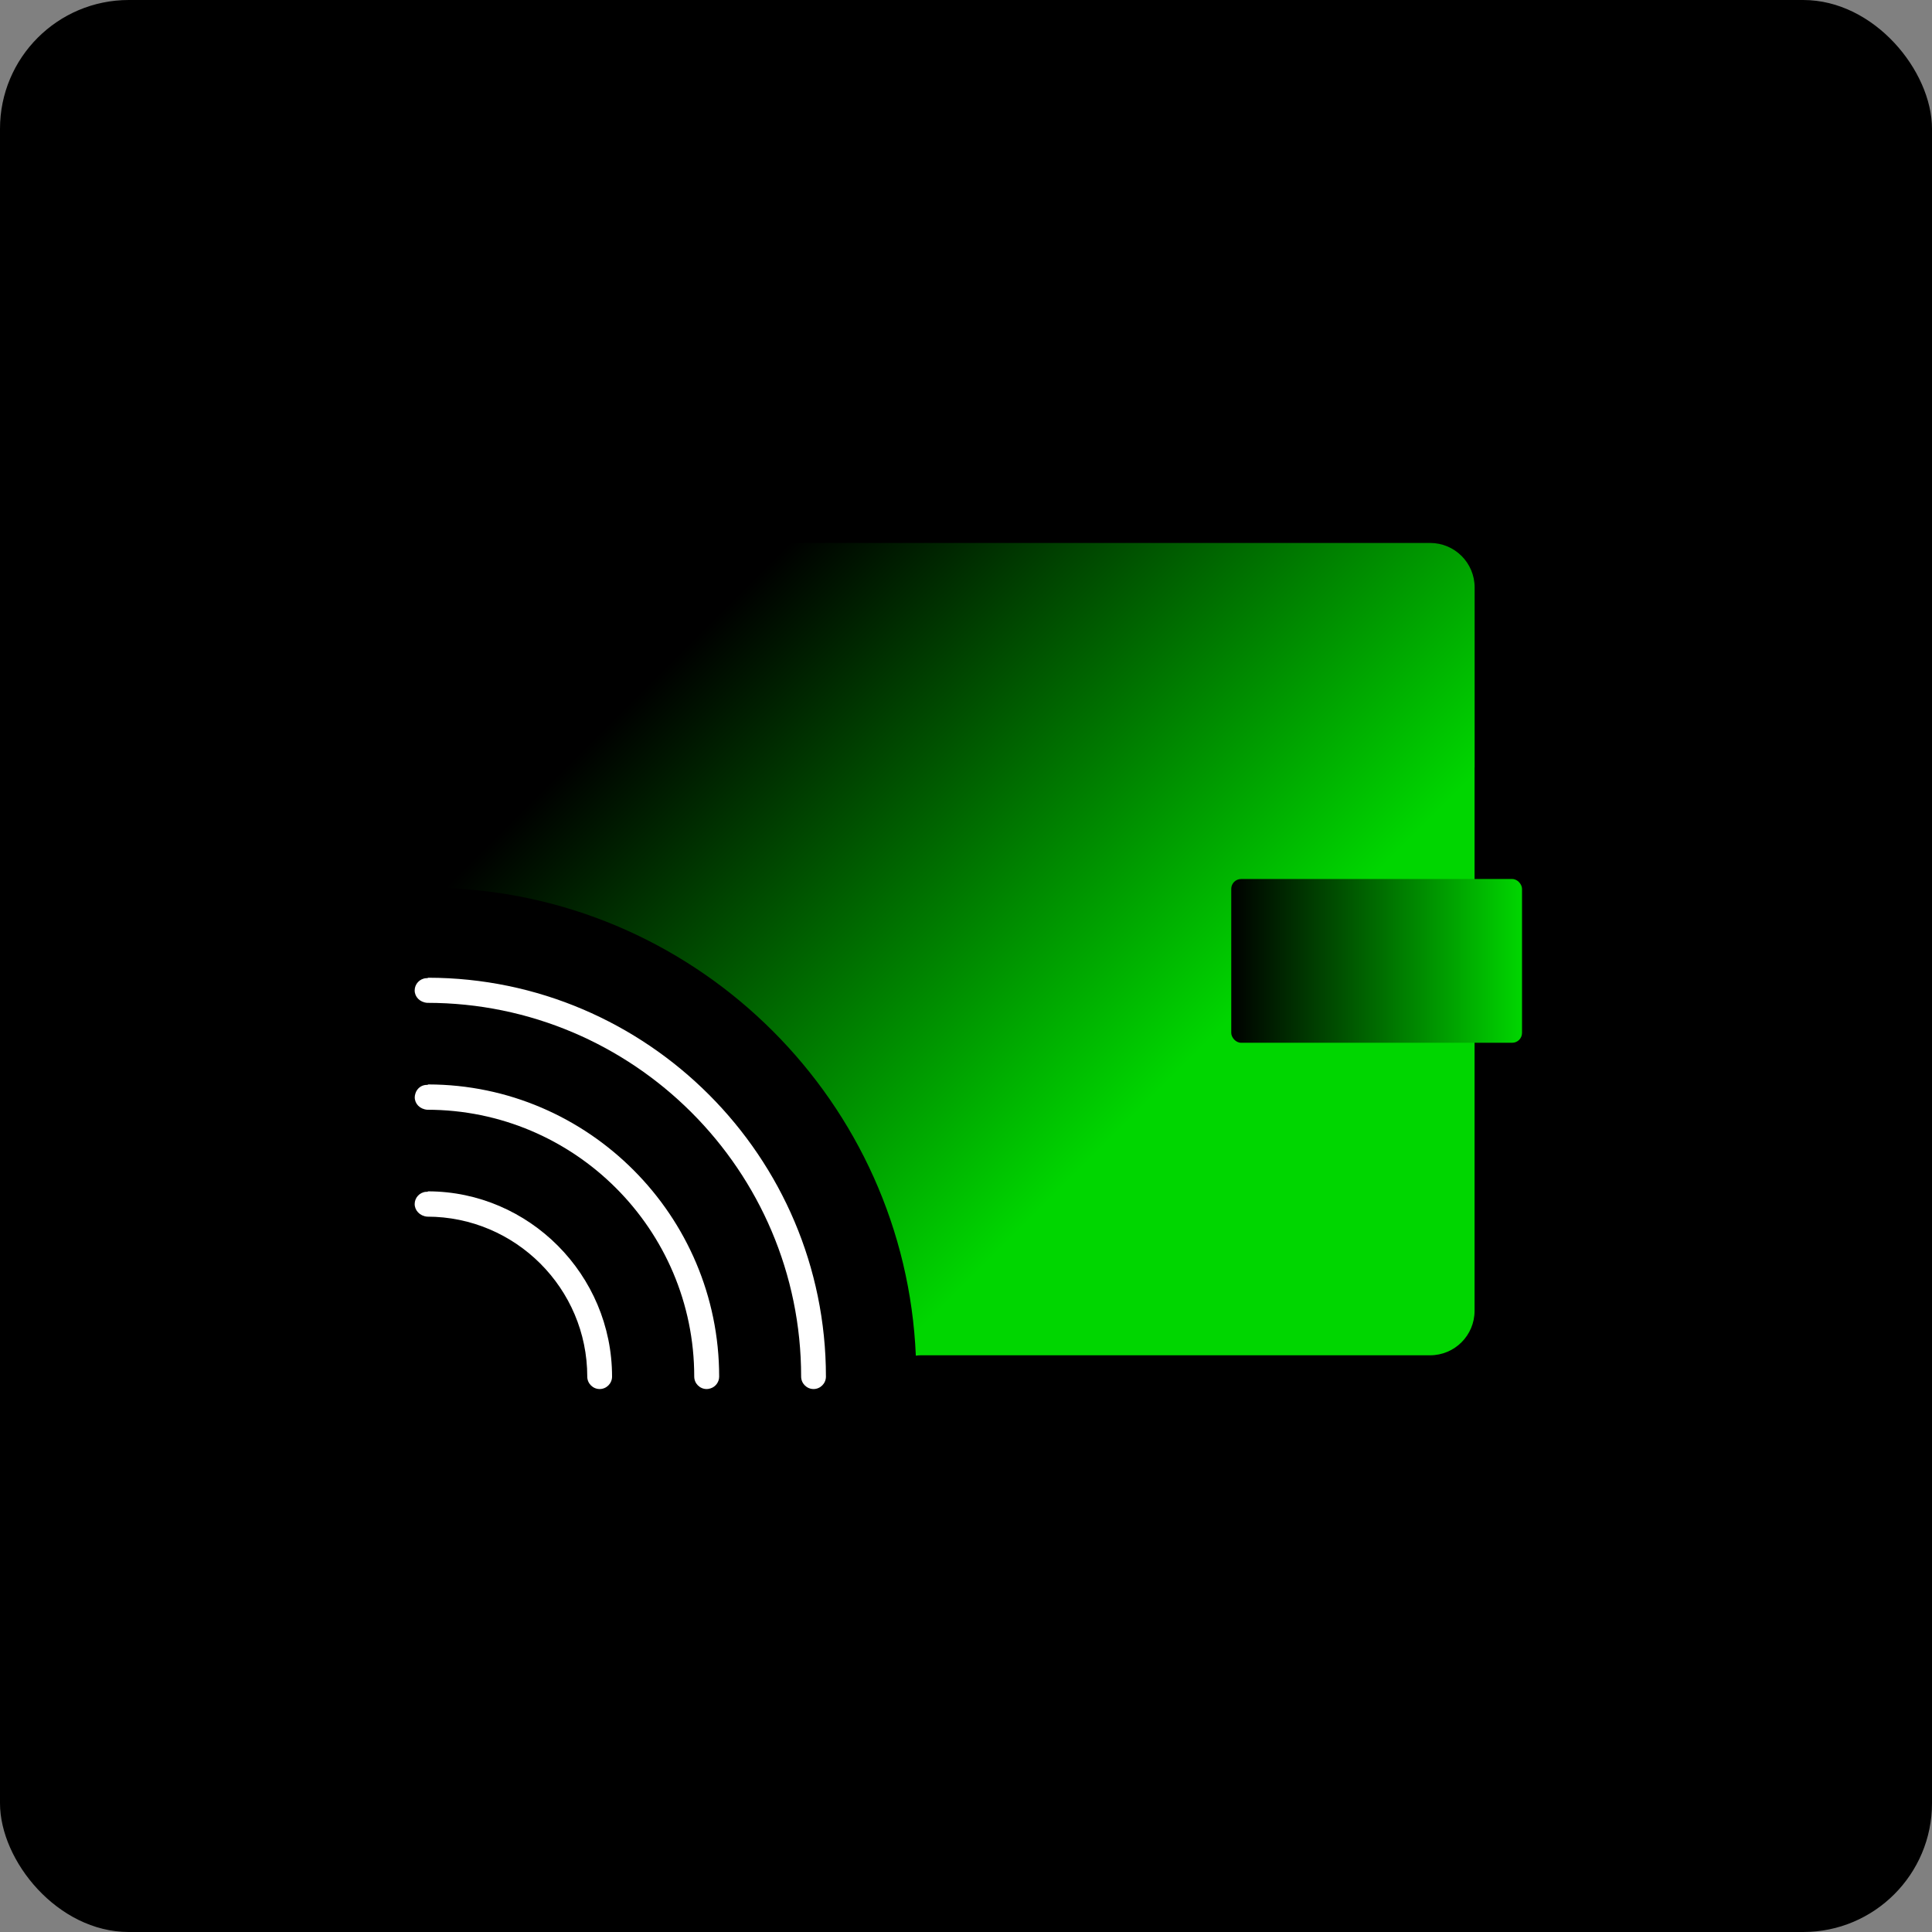 <?xml version="1.0" encoding="UTF-8"?>
<svg id="katman_1" data-name="katman 1" xmlns="http://www.w3.org/2000/svg" xmlns:xlink="http://www.w3.org/1999/xlink" viewBox="0 0 300 300">
  <rect x="0" y="0" width="300" height="300" fill="#808080" stroke="none"/>
  <defs>
    <style>
      .cls-1 {
        fill: url(#linear-gradient-2);
      }

      .cls-2 {
        fill: url(#linear-gradient);
      }

      .cls-3 {
        fill: #fff;
      }
    </style>
    <linearGradient id="linear-gradient" x1="121.5" y1="85.36" x2="192.76" y2="156.62" gradientUnits="userSpaceOnUse">
      <stop offset="0" stop-color="#000"/>
      <stop offset="1" stop-color="#00d600"/>
    </linearGradient>
    <linearGradient id="linear-gradient-2" x1="191.19" y1="149.2" x2="236.34" y2="149.2" xlink:href="#linear-gradient"/>
  </defs>
  <rect width="300" height="300" rx="20" ry="20"/>
  <g>
    <path class="cls-2" d="M228.98,119.16v-27.94c0-3.82-3.09-6.91-6.91-6.91H76.58c-3.82,0-6.91,3.09-6.91,6.91v45.96c0,.25-.03.5-.09.73,39.3,1.67,70.96,33.33,72.63,72.6.22-.03.47-.06.69-.06h79.16c3.82,0,6.91-3.09,6.91-6.91v-84.37Z"/>
    <path class="cls-3" d="M109.73,215.69c-1.06,0-1.93-.87-1.93-1.93,0-22.85-18.6-41.44-41.47-41.44-1.15-.1-1.93-.94-1.93-1.93,0-.17.03-.34.1-.58.23-.77.88-1.3,1.67-1.35h.18s.17-.07.17-.07c24.81.04,45.15,20.37,45.15,45.37,0,.84-.56,1.59-1.35,1.83-.23.07-.41.1-.58.1Z"/>
    <path class="cls-3" d="M93.12,215.69c-1.06,0-1.93-.87-1.93-1.93,0-13.7-11.16-24.84-24.87-24.84-1.13-.1-1.93-.97-1.93-1.96s.78-1.83,1.78-1.9h.17s.16-.07.16-.07c15.65.04,28.54,12.93,28.54,28.77,0,1.06-.87,1.93-1.93,1.93Z"/>
    <path class="cls-3" d="M126.33,215.69c-1.06,0-1.93-.87-1.93-1.93,0-32.01-26.05-58.04-58.08-58.04-1.15-.1-1.93-.94-1.93-1.93s.78-1.83,1.78-1.9h.17s.16-.07.16-.07c33.97.04,61.75,27.81,61.75,61.94,0,1.06-.87,1.93-1.93,1.93Z"/>
  </g>
  <rect class="cls-1" x="191.19" y="136.49" width="45.15" height="25.43" rx="1.53" ry="1.53"/>
</svg>